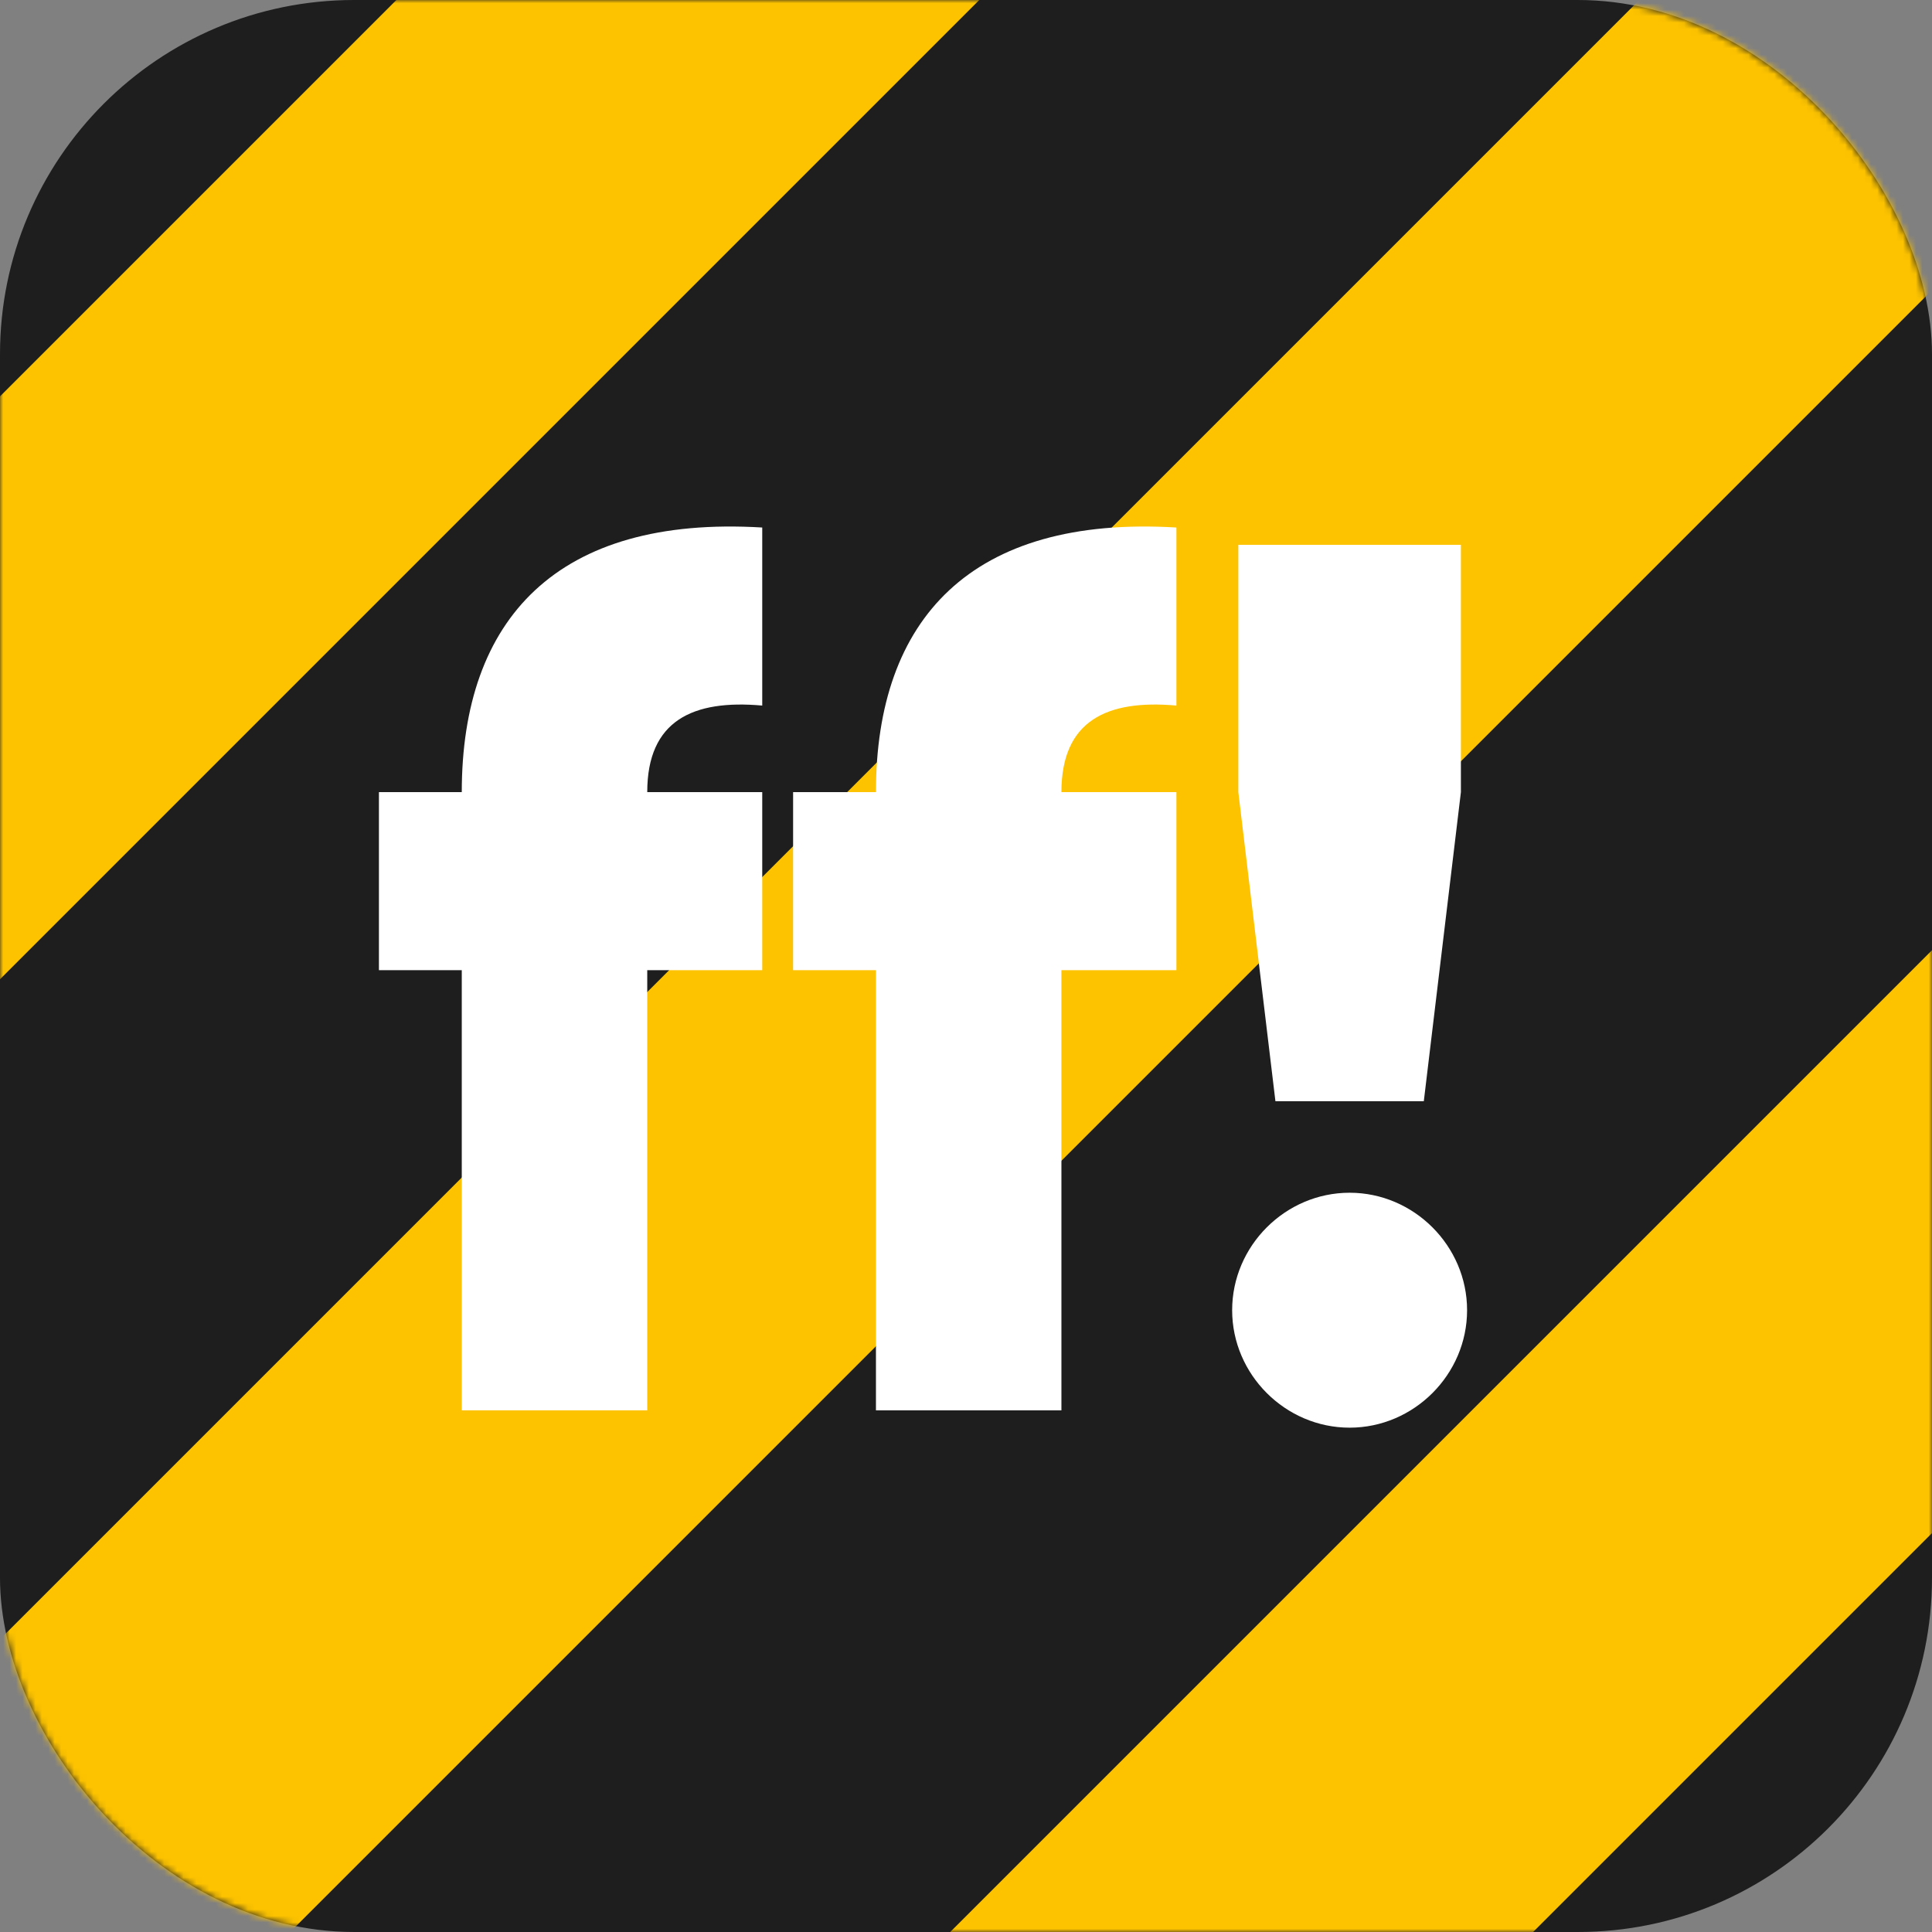 <svg width="300" height="300" viewBox="0 0 300 300" fill="none" xmlns="http://www.w3.org/2000/svg">
<rect x="0" y="0" width="300" height="300" fill="#808080" stroke="none"/>
<rect width="300" height="300" rx="55" fill="#1E1E1E"/>
<mask id="mask0_202_124" style="mask-type:alpha" maskUnits="userSpaceOnUse" x="0" y="0" width="300" height="300">
<rect width="300" height="300" rx="55" fill="#1E1E1E"/>
</mask>
<g mask="url(#mask0_202_124)">
<rect x="174.55" y="-113" width="64" height="416.557" transform="rotate(45 174.55 -113)" fill="#FDC300"/>
<rect x="274.55" y="-20" width="64" height="416.557" transform="rotate(45 274.55 -20)" fill="#FDC300"/>
<rect x="360.55" y="87" width="64" height="416.557" transform="rotate(45 360.55 87)" fill="#FDC300"/>
<path d="M118.36 109.56V81.912C86.488 79.992 71.704 96.12 71.704 123H58.84V150.648H71.704V219H100.504V150.648H118.36V123H100.504C100.504 111.864 107.608 108.6 118.36 109.56ZM182.673 109.56V81.912C150.801 79.992 136.017 96.12 136.017 123H123.153V150.648H136.017V219H164.817V150.648H182.673V123H164.817C164.817 111.864 171.921 108.6 182.673 109.56ZM198.048 171H221.088L226.848 123V84.6H192.288V123L198.048 171ZM209.568 221.688C219.552 221.688 227.808 213.432 227.808 203.448C227.808 193.464 219.552 185.208 209.568 185.208C199.584 185.208 191.328 193.464 191.328 203.448C191.328 213.432 199.584 221.688 209.568 221.688Z" fill="white"/>
</g>
</svg>
